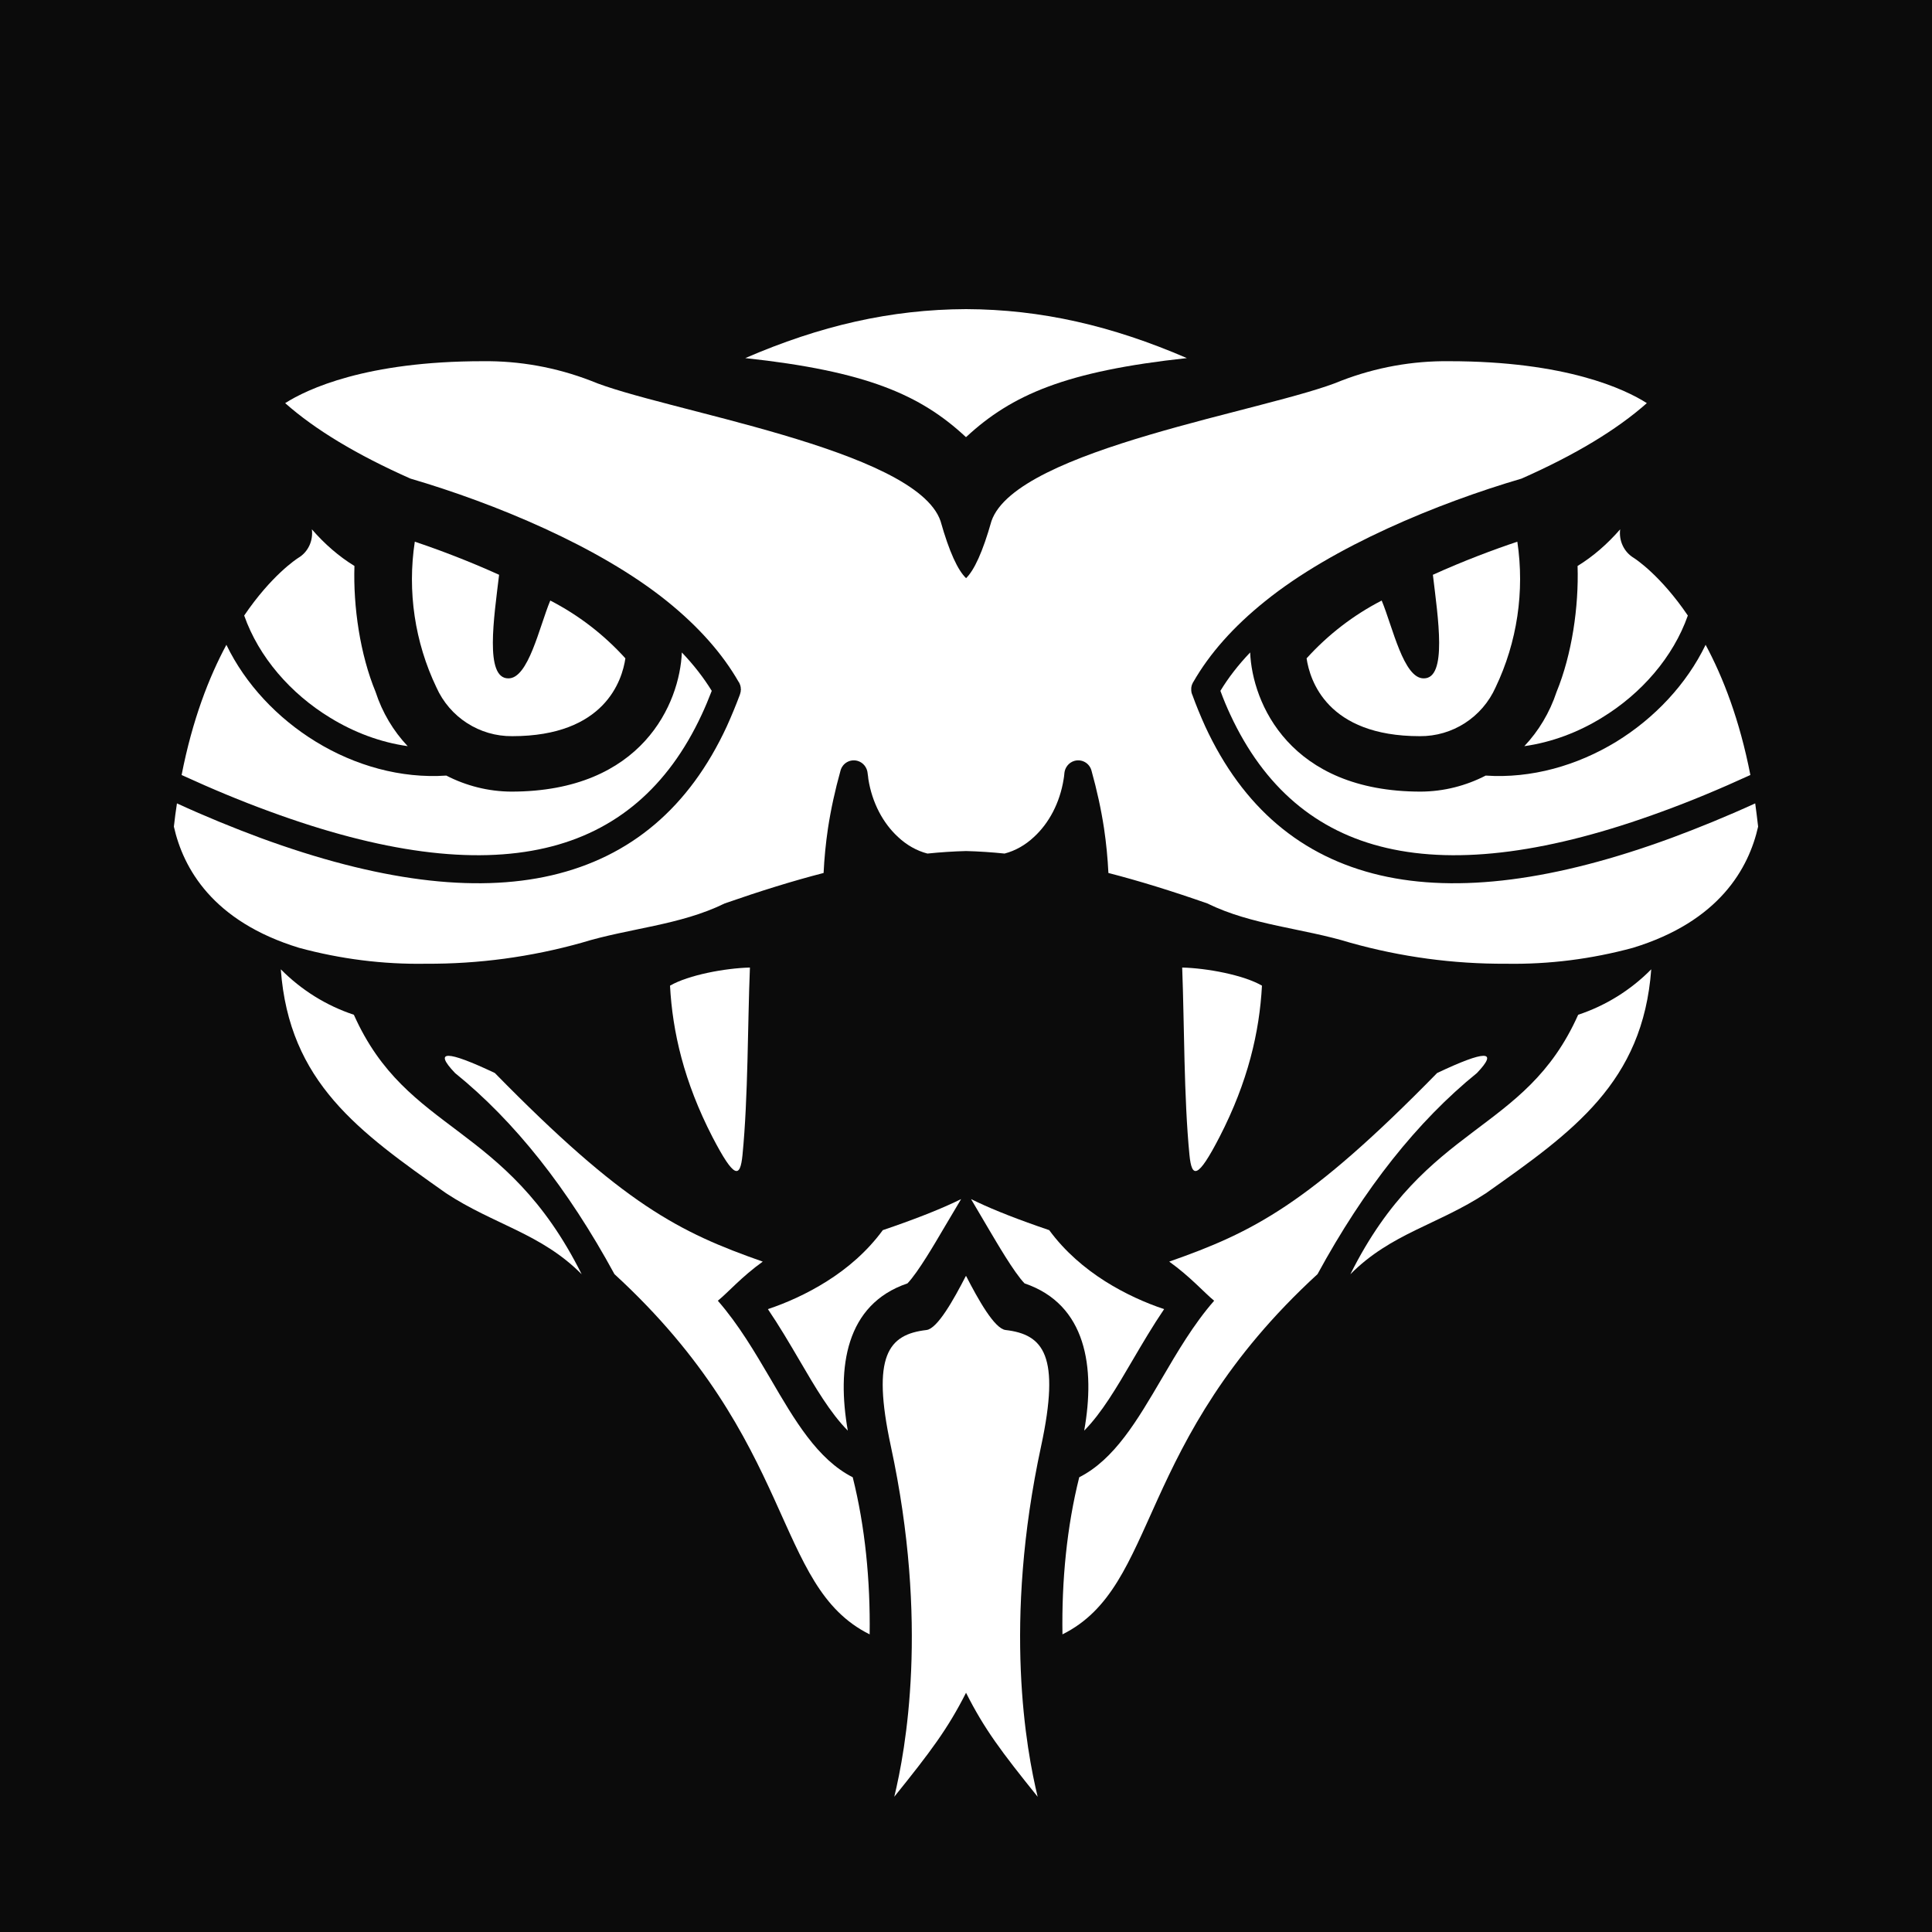 <svg width="100" height="100" viewBox="0 0 100 100" fill="none" xmlns="http://www.w3.org/2000/svg">
<rect width="100" height="100" fill="#0B0B0B"/>
<path fill-rule="evenodd" clip-rule="evenodd" d="M11.718 33.375C10.82 35.043 9.959 37.251 9.4 40.114C10.978 40.837 12.495 41.469 13.96 42.002C19.735 44.126 24.498 44.758 28.234 43.89C31.88 43.045 34.575 40.746 36.319 36.992C36.5 36.604 36.673 36.193 36.84 35.758C36.417 35.073 35.904 34.411 35.292 33.771C35.186 36.383 33.254 40.974 26.46 40.974C25.268 40.967 24.12 40.669 23.101 40.144C20.738 40.304 18.368 39.626 16.353 38.393C14.36 37.175 12.699 35.408 11.718 33.375Z" fill="white"/>
<path fill-rule="evenodd" clip-rule="evenodd" d="M16.142 27.398C16.217 27.985 15.953 28.571 15.44 28.875C15.334 28.944 14.051 29.781 12.639 31.86C13.394 34.007 15.04 35.903 17.093 37.152C18.323 37.906 19.689 38.423 21.101 38.621C20.361 37.837 19.788 36.885 19.44 35.812C18.64 33.878 18.278 31.411 18.346 29.294C17.538 28.799 16.806 28.16 16.142 27.398Z" fill="white"/>
<path fill-rule="evenodd" clip-rule="evenodd" d="M26.512 38.104C31.313 38.104 32.204 35.203 32.37 34.076C31.26 32.85 29.947 31.838 28.482 31.084C27.916 32.439 27.35 35.135 26.308 35.112C25.078 35.112 25.569 31.975 25.833 29.751C24.24 29.028 22.677 28.442 21.47 28.038C21.077 30.604 21.47 33.239 22.587 35.576C23.281 37.129 24.821 38.119 26.512 38.104Z" fill="white"/>
<path fill-rule="evenodd" clip-rule="evenodd" d="M50.002 87.617C49.051 89.49 48.175 90.655 46.288 93C46.87 90.594 48.092 84.038 46.107 74.841C45.103 70.166 45.979 69.069 47.956 68.841C48.523 68.772 49.361 67.272 49.995 66.039V66.077L50.002 66.039C50.636 67.272 51.474 68.772 52.048 68.841C54.018 69.069 54.894 70.166 53.89 74.841C51.904 84.038 53.127 90.594 53.709 93C51.821 90.655 50.946 89.49 50.002 87.617Z" fill="white"/>
<path fill-rule="evenodd" clip-rule="evenodd" d="M38.431 59.788C38.726 56.788 38.696 53.004 38.816 50.08C37.548 50.111 35.646 50.461 34.68 51.017C34.808 53.415 35.404 55.996 36.876 58.851C38.016 61.044 38.31 60.983 38.431 59.788Z" fill="white"/>
<path fill-rule="evenodd" clip-rule="evenodd" d="M43.882 74.049C42.976 73.136 42.199 71.811 41.376 70.402C40.863 69.527 40.334 68.628 39.746 67.76C40.704 67.441 41.769 66.968 42.795 66.321C43.86 65.651 44.879 64.783 45.694 63.672C47.264 63.139 48.51 62.651 49.43 62.217L49.747 62.065L48.789 63.679C48.426 64.296 47.521 65.857 46.97 66.428C43.761 67.517 43.309 70.783 43.882 74.049Z" fill="white"/>
<path fill-rule="evenodd" clip-rule="evenodd" d="M18.316 52.524C16.889 52.052 15.598 51.245 14.534 50.171C14.964 56.026 18.58 58.577 23.087 61.76C25.562 63.389 28.008 63.838 30.107 65.955C26.159 58.044 21.086 58.729 18.316 52.524Z" fill="white"/>
<path fill-rule="evenodd" clip-rule="evenodd" d="M31.803 65.948C41.307 74.673 39.971 82.089 45.013 84.594C45.051 81.815 44.779 79.021 44.137 76.463C42.318 75.541 41.141 73.531 39.873 71.354C39.072 69.991 38.227 68.552 37.155 67.326C37.691 66.892 38.378 66.092 39.48 65.301C35.14 63.778 32.286 62.346 25.613 55.539C23.107 54.352 22.42 54.352 23.552 55.539C26.64 58.037 29.388 61.509 31.803 65.948Z" fill="white"/>
<path fill-rule="evenodd" clip-rule="evenodd" d="M38.575 18.535C42.448 16.86 46.101 16.015 50.004 16C53.899 16.015 57.552 16.86 61.432 18.535C55.167 19.213 52.367 20.431 50.004 22.624V22.616L49.996 22.624C47.641 20.431 44.841 19.213 38.575 18.535Z" fill="white"/>
<path fill-rule="evenodd" clip-rule="evenodd" d="M88.282 33.375C89.18 35.043 90.041 37.251 90.599 40.114C89.022 40.837 87.504 41.469 86.04 42.002C80.266 44.126 75.51 44.758 71.773 43.89C68.12 43.045 65.425 40.746 63.681 36.992C63.5 36.604 63.327 36.193 63.168 35.758C63.583 35.073 64.097 34.411 64.708 33.771C64.814 36.383 66.754 40.974 73.54 40.974C74.74 40.967 75.88 40.669 76.899 40.144C79.261 40.304 81.632 39.626 83.655 38.393C85.64 37.175 87.301 35.408 88.282 33.375Z" fill="white"/>
<path fill-rule="evenodd" clip-rule="evenodd" d="M83.859 27.398C83.784 27.985 84.055 28.571 84.561 28.875C84.667 28.944 85.95 29.781 87.362 31.86C86.607 34.007 84.961 35.903 82.908 37.152C81.685 37.906 80.311 38.423 78.9 38.621C79.639 37.837 80.213 36.885 80.568 35.812C81.361 33.878 81.723 31.411 81.655 29.294C82.463 28.799 83.195 28.16 83.859 27.398Z" fill="white"/>
<path fill-rule="evenodd" clip-rule="evenodd" d="M73.487 38.104C68.686 38.104 67.795 35.203 67.629 34.076C68.739 32.85 70.052 31.838 71.516 31.084C72.082 32.439 72.649 35.135 73.698 35.112C74.921 35.112 74.43 31.975 74.166 29.751C75.759 29.028 77.329 28.442 78.537 28.038C78.921 30.604 78.529 33.239 77.412 35.576C76.717 37.129 75.177 38.119 73.487 38.104Z" fill="white"/>
<path fill-rule="evenodd" clip-rule="evenodd" d="M84.516 49.06C82.379 49.639 80.175 49.921 77.956 49.883C75.231 49.898 72.514 49.532 69.887 48.794C67.433 48.04 64.799 47.895 62.489 46.761C60.662 46.121 58.964 45.596 57.371 45.185C57.333 44.408 57.258 43.639 57.145 42.878C56.994 41.888 56.775 40.891 56.495 39.886C56.39 39.497 55.997 39.276 55.612 39.383C55.318 39.467 55.122 39.726 55.092 40.015V40.03C55.084 40.137 55.069 40.236 55.054 40.327C54.858 41.561 54.291 42.611 53.521 43.319C53.076 43.738 52.555 44.035 51.997 44.18C51.325 44.111 50.653 44.066 50.004 44.05C49.347 44.066 48.683 44.111 48.003 44.18C47.445 44.035 46.924 43.738 46.479 43.319C45.709 42.611 45.142 41.561 44.946 40.327C44.939 40.236 44.924 40.137 44.908 40.03V40.015C44.878 39.726 44.682 39.467 44.388 39.383C44.003 39.276 43.61 39.497 43.505 39.886C43.225 40.891 43.006 41.888 42.855 42.878C42.742 43.639 42.667 44.408 42.629 45.185C41.036 45.596 39.345 46.121 37.511 46.761C35.201 47.895 32.567 48.04 30.113 48.794C27.486 49.532 24.769 49.898 22.044 49.883C19.832 49.921 17.62 49.639 15.484 49.06C11 47.69 9.483 44.934 9 42.786C9.045 42.375 9.098 41.979 9.159 41.583C10.653 42.269 12.095 42.855 13.469 43.365C19.515 45.588 24.543 46.236 28.551 45.307C32.65 44.355 35.677 41.789 37.617 37.601C37.858 37.068 38.085 36.52 38.296 35.957V35.949L38.303 35.934V35.919L38.311 35.911V35.896L38.319 35.888V35.865L38.326 35.858V35.835L38.334 35.82V35.797L38.341 35.789V35.728L38.349 35.698V35.66L38.341 35.645V35.576L38.334 35.561V35.538L38.326 35.523V35.508L38.319 35.492V35.469H38.311V35.454L38.296 35.424V35.416L38.288 35.408V35.393L38.281 35.386V35.378L38.273 35.37V35.355H38.266V35.34L38.258 35.332H38.251V35.317L38.236 35.302C37.39 33.825 36.152 32.431 34.529 31.122C30.997 28.274 25.577 26.043 21.244 24.772C18.481 23.546 16.315 22.244 14.76 20.866C15.899 20.142 18.949 18.696 24.988 18.696C26.89 18.673 28.785 19.016 30.566 19.701C34.197 21.239 47.4 23.219 48.683 26.972C49.136 28.579 49.581 29.523 50.004 29.926C50.419 29.523 50.864 28.579 51.317 26.972C52.608 23.219 65.803 21.239 69.434 19.701C71.215 19.016 73.11 18.673 75.012 18.696C81.051 18.696 84.108 20.142 85.24 20.866C83.685 22.244 81.527 23.546 78.756 24.772C74.423 26.043 69.004 28.274 65.478 31.122C63.848 32.431 62.61 33.825 61.764 35.302L61.749 35.317V35.332H61.742V35.34L61.727 35.37V35.378L61.719 35.386V35.393L61.712 35.401V35.408L61.704 35.416V35.424L61.697 35.439V35.454H61.689V35.469L61.681 35.485V35.492L61.674 35.508V35.538L61.666 35.553V35.576L61.659 35.591V35.751L61.666 35.782V35.82L61.674 35.835V35.858L61.681 35.865V35.888L61.689 35.896V35.903L61.697 35.911V35.926L61.704 35.934V35.949L61.712 35.957C61.915 36.52 62.142 37.068 62.383 37.601C64.323 41.789 67.35 44.355 71.449 45.307C75.457 46.236 80.492 45.588 86.531 43.365C87.905 42.855 89.347 42.269 90.849 41.583C90.902 41.979 90.955 42.375 91 42.786C90.517 44.934 89 47.69 84.516 49.06Z" fill="white"/>
<path fill-rule="evenodd" clip-rule="evenodd" d="M61.567 59.788C61.273 56.788 61.303 53.004 61.19 50.08C62.458 50.111 64.36 50.461 65.319 51.017C65.191 53.415 64.594 55.996 63.122 58.851C61.99 61.044 61.688 60.983 61.567 59.788Z" fill="white"/>
<path fill-rule="evenodd" clip-rule="evenodd" d="M56.118 74.049C57.024 73.136 57.801 71.811 58.624 70.402C59.138 69.527 59.666 68.628 60.255 67.76C59.296 67.441 58.232 66.968 57.205 66.321C56.148 65.651 55.122 64.783 54.307 63.672C52.736 63.139 51.491 62.651 50.578 62.217L50.261 62.065L51.212 63.679C51.581 64.296 52.48 65.857 53.031 66.428C56.239 67.517 56.7 70.783 56.118 74.049Z" fill="white"/>
<path fill-rule="evenodd" clip-rule="evenodd" d="M81.686 52.524C83.112 52.052 84.411 51.245 85.468 50.171C85.037 56.026 81.421 58.577 76.915 61.76C74.439 63.389 71.993 63.838 69.895 65.955C73.843 58.044 78.915 58.729 81.686 52.524Z" fill="white"/>
<path fill-rule="evenodd" clip-rule="evenodd" d="M68.196 65.948C58.692 74.673 60.028 82.089 54.993 84.594C54.948 81.815 55.22 79.021 55.861 76.463C57.681 75.541 58.858 73.531 60.134 71.354C60.934 69.991 61.772 68.552 62.844 67.326C62.315 66.892 61.621 66.092 60.519 65.301C64.859 63.778 67.72 62.346 74.385 55.539C76.892 54.352 77.579 54.352 76.446 55.539C73.366 58.037 70.611 61.509 68.196 65.948Z" fill="white"/>
</svg>
